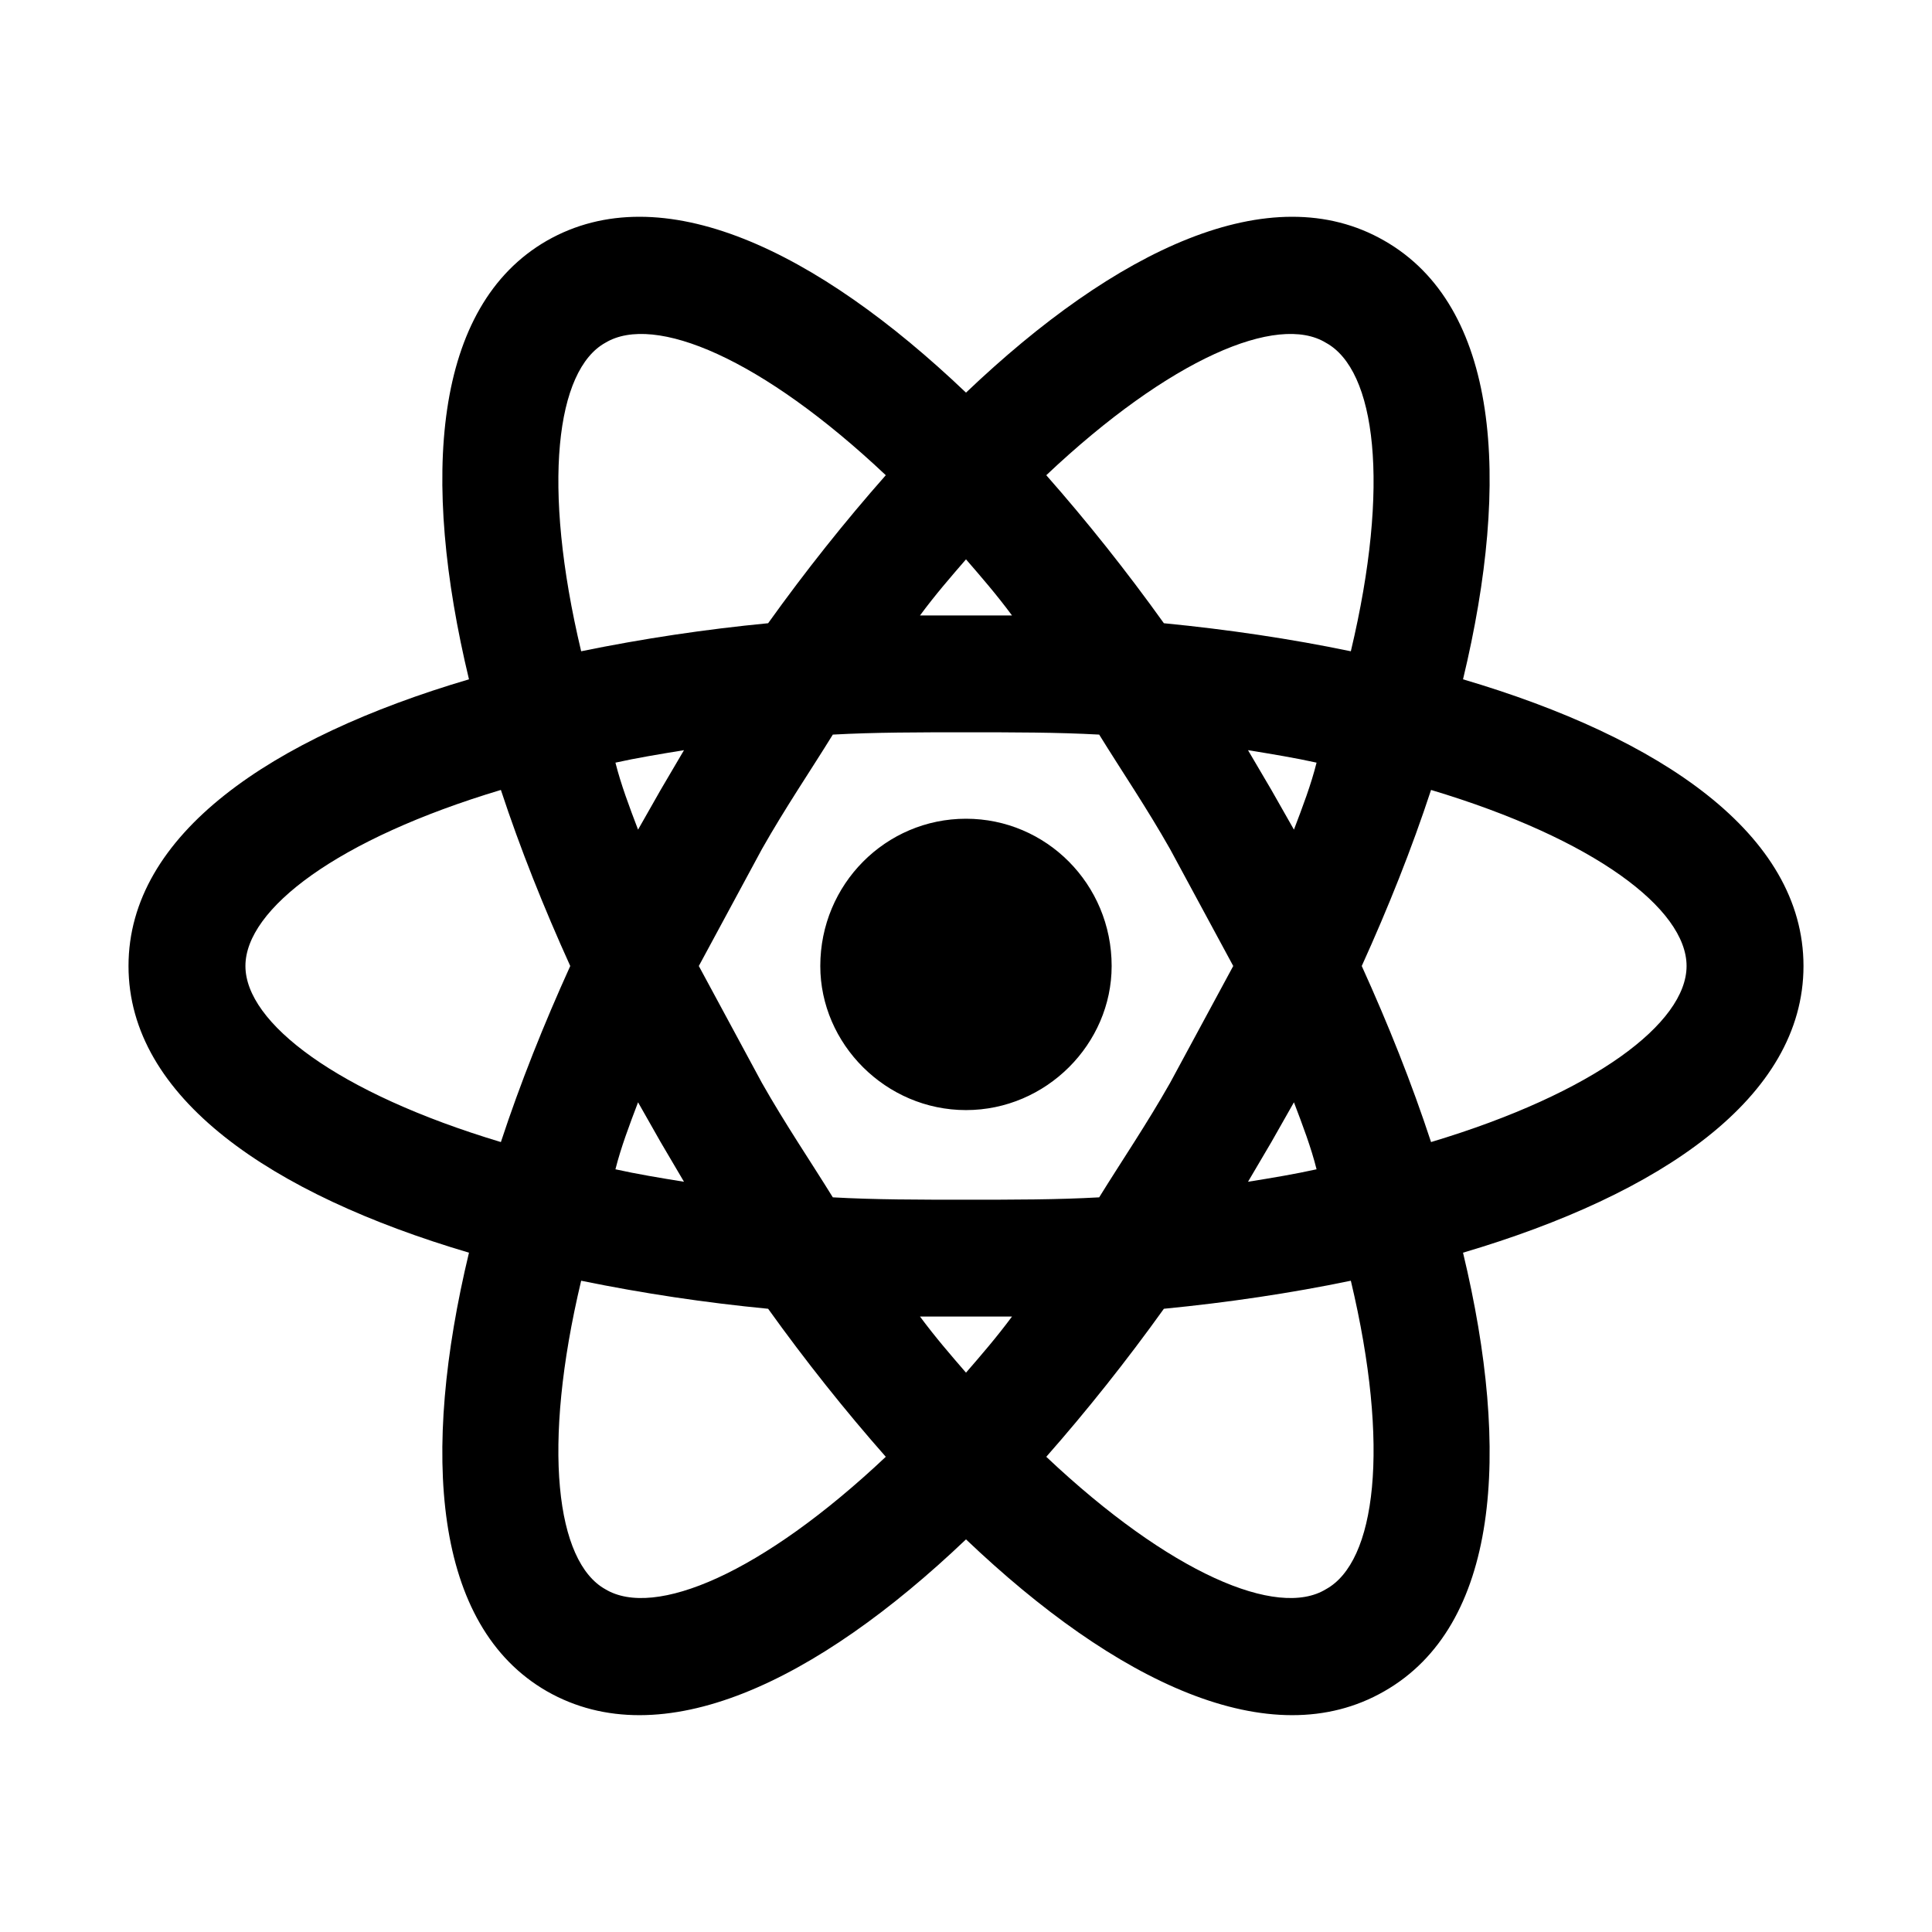 <svg width="31" height="31" viewBox="0 0 31 31" fill="none" xmlns="http://www.w3.org/2000/svg">
<path d="M15.5 13.137C16.788 13.137 17.837 14.187 17.837 15.5C17.837 16.75 16.788 17.812 15.5 17.812C14.213 17.812 13.162 16.75 13.162 15.5C13.162 14.187 14.213 13.137 15.5 13.137ZM9.713 25.5C10.5 25.975 12.225 25.25 14.213 23.375C13.562 22.637 12.925 21.837 12.325 21C11.318 20.903 10.316 20.753 9.325 20.55C8.688 23.225 8.925 25.062 9.713 25.5ZM10.6 18.325L10.238 17.687C10.1 18.05 9.963 18.412 9.875 18.762C10.213 18.837 10.588 18.9 10.975 18.962L10.6 18.325ZM18.775 17.375L19.788 15.5L18.775 13.625C18.4 12.962 18 12.375 17.637 11.787C16.962 11.75 16.25 11.75 15.5 11.75C14.75 11.75 14.037 11.75 13.363 11.787C13 12.375 12.6 12.962 12.225 13.625L11.213 15.5L12.225 17.375C12.6 18.037 13 18.625 13.363 19.212C14.037 19.25 14.75 19.25 15.5 19.25C16.25 19.25 16.962 19.25 17.637 19.212C18 18.625 18.4 18.037 18.775 17.375ZM15.5 8.975C15.262 9.25 15.012 9.537 14.762 9.875H16.238C15.988 9.537 15.738 9.25 15.5 8.975ZM15.5 22.025C15.738 21.75 15.988 21.462 16.238 21.125H14.762C15.012 21.462 15.262 21.75 15.5 22.025ZM21.275 5.5C20.5 5.025 18.775 5.75 16.788 7.625C17.438 8.362 18.075 9.162 18.675 10C19.7 10.1 20.712 10.25 21.675 10.45C22.312 7.775 22.075 5.937 21.275 5.5ZM20.4 12.675L20.762 13.312C20.9 12.95 21.038 12.587 21.125 12.237C20.788 12.162 20.413 12.1 20.025 12.037L20.4 12.675ZM22.212 3.862C24.05 4.912 24.25 7.675 23.475 10.9C26.65 11.837 28.938 13.387 28.938 15.5C28.938 17.612 26.65 19.162 23.475 20.1C24.25 23.325 24.05 26.087 22.212 27.137C20.387 28.187 17.9 26.987 15.5 24.7C13.1 26.987 10.613 28.187 8.775 27.137C6.95 26.087 6.75 23.325 7.525 20.1C4.35 19.162 2.062 17.612 2.062 15.5C2.062 13.387 4.35 11.837 7.525 10.9C6.75 7.675 6.95 4.912 8.775 3.862C10.613 2.812 13.1 4.012 15.5 6.3C17.9 4.012 20.387 2.812 22.212 3.862ZM21.85 15.5C22.275 16.437 22.65 17.375 22.962 18.325C25.587 17.537 27.062 16.412 27.062 15.5C27.062 14.587 25.587 13.462 22.962 12.675C22.65 13.625 22.275 14.562 21.85 15.5ZM9.15 15.5C8.725 14.562 8.35 13.625 8.037 12.675C5.412 13.462 3.938 14.587 3.938 15.5C3.938 16.412 5.412 17.537 8.037 18.325C8.35 17.375 8.725 16.437 9.15 15.5ZM20.4 18.325L20.025 18.962C20.413 18.9 20.788 18.837 21.125 18.762C21.038 18.412 20.9 18.05 20.762 17.687L20.4 18.325ZM16.788 23.375C18.775 25.25 20.5 25.975 21.275 25.5C22.075 25.062 22.312 23.225 21.675 20.55C20.712 20.75 19.7 20.9 18.675 21C18.075 21.837 17.438 22.637 16.788 23.375ZM10.6 12.675L10.975 12.037C10.588 12.1 10.213 12.162 9.875 12.237C9.963 12.587 10.1 12.95 10.238 13.312L10.6 12.675ZM14.213 7.625C12.225 5.75 10.5 5.025 9.713 5.5C8.925 5.937 8.688 7.775 9.325 10.45C10.316 10.247 11.318 10.097 12.325 10C12.925 9.162 13.562 8.362 14.213 7.625Z" fill="black"/>
</svg>
